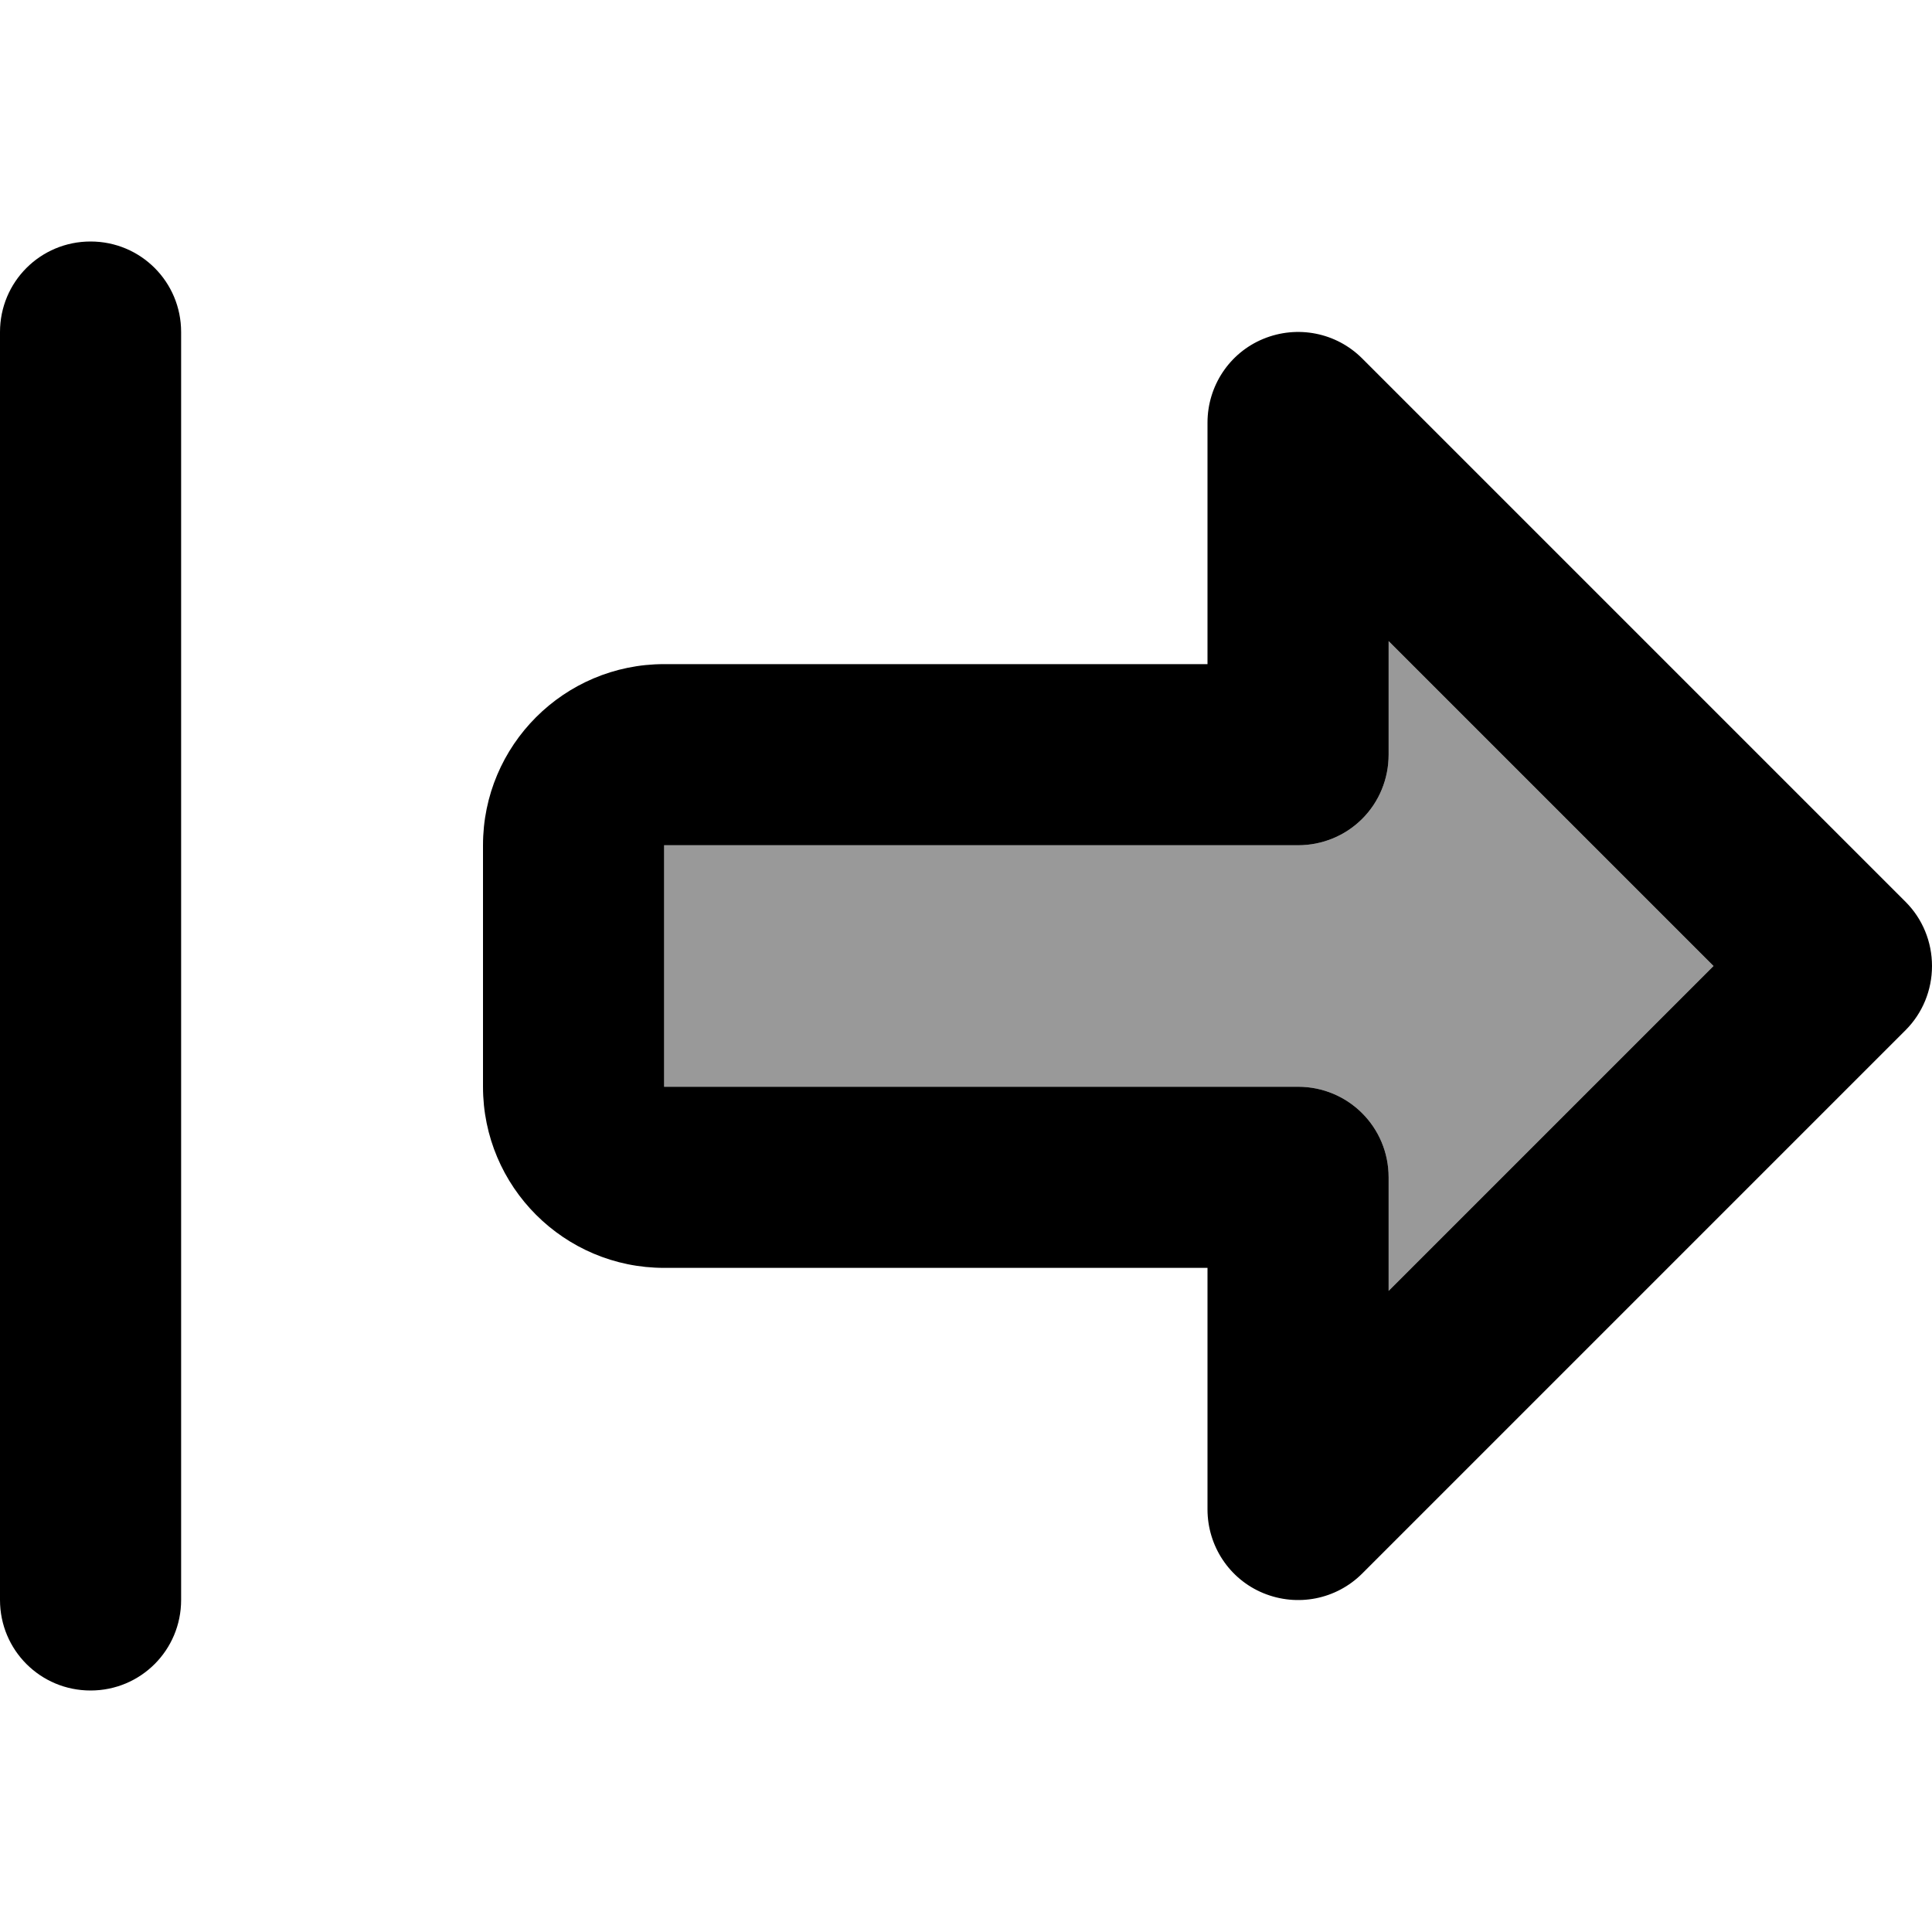 <svg xmlns="http://www.w3.org/2000/svg" viewBox="0 0 512 512"><!--! Font Awesome Pro 7.1.0 by @fontawesome - https://fontawesome.com License - https://fontawesome.com/license (Commercial License) Copyright 2025 Fonticons, Inc. --><path opacity=".4" fill="currentColor" d="M176 224l0 64 168 0c13.3 0 24 10.7 24 24l0 30.1 86.1-86.1-86.1-86.1 0 30.1c0 6.4-2.5 12.5-7 17s-10.6 7-17 7c-60 0-116 0-168 0z"/><path fill="currentColor" d="M505 273c4.5-4.5 7-10.6 7-17s-2.5-12.5-7-17L361 95c-6.9-6.9-17.2-8.9-26.2-5.2S320 102.3 320 112l0 64-64 0 0 0-80 0c-26.5 0-48 21.5-48 48l0 64c0 26.5 21.5 48 48 48l144 0 0 64c0 9.7 5.8 18.5 14.8 22.2s19.3 1.7 26.2-5.2L505 273zM256 288l-80 0 0-64 80 0 0 0 88 0c6.4 0 12.5-2.5 17-7s7-10.6 7-17l0-30.1 86.1 86.1-86.1 86.1 0-30.1c0-13.3-10.7-24-24-24l-88 0zM24 64C10.7 64 0 74.7 0 88L0 424c0 13.3 10.7 24 24 24s24-10.7 24-24L48 88c0-13.3-10.7-24-24-24z"/></svg>